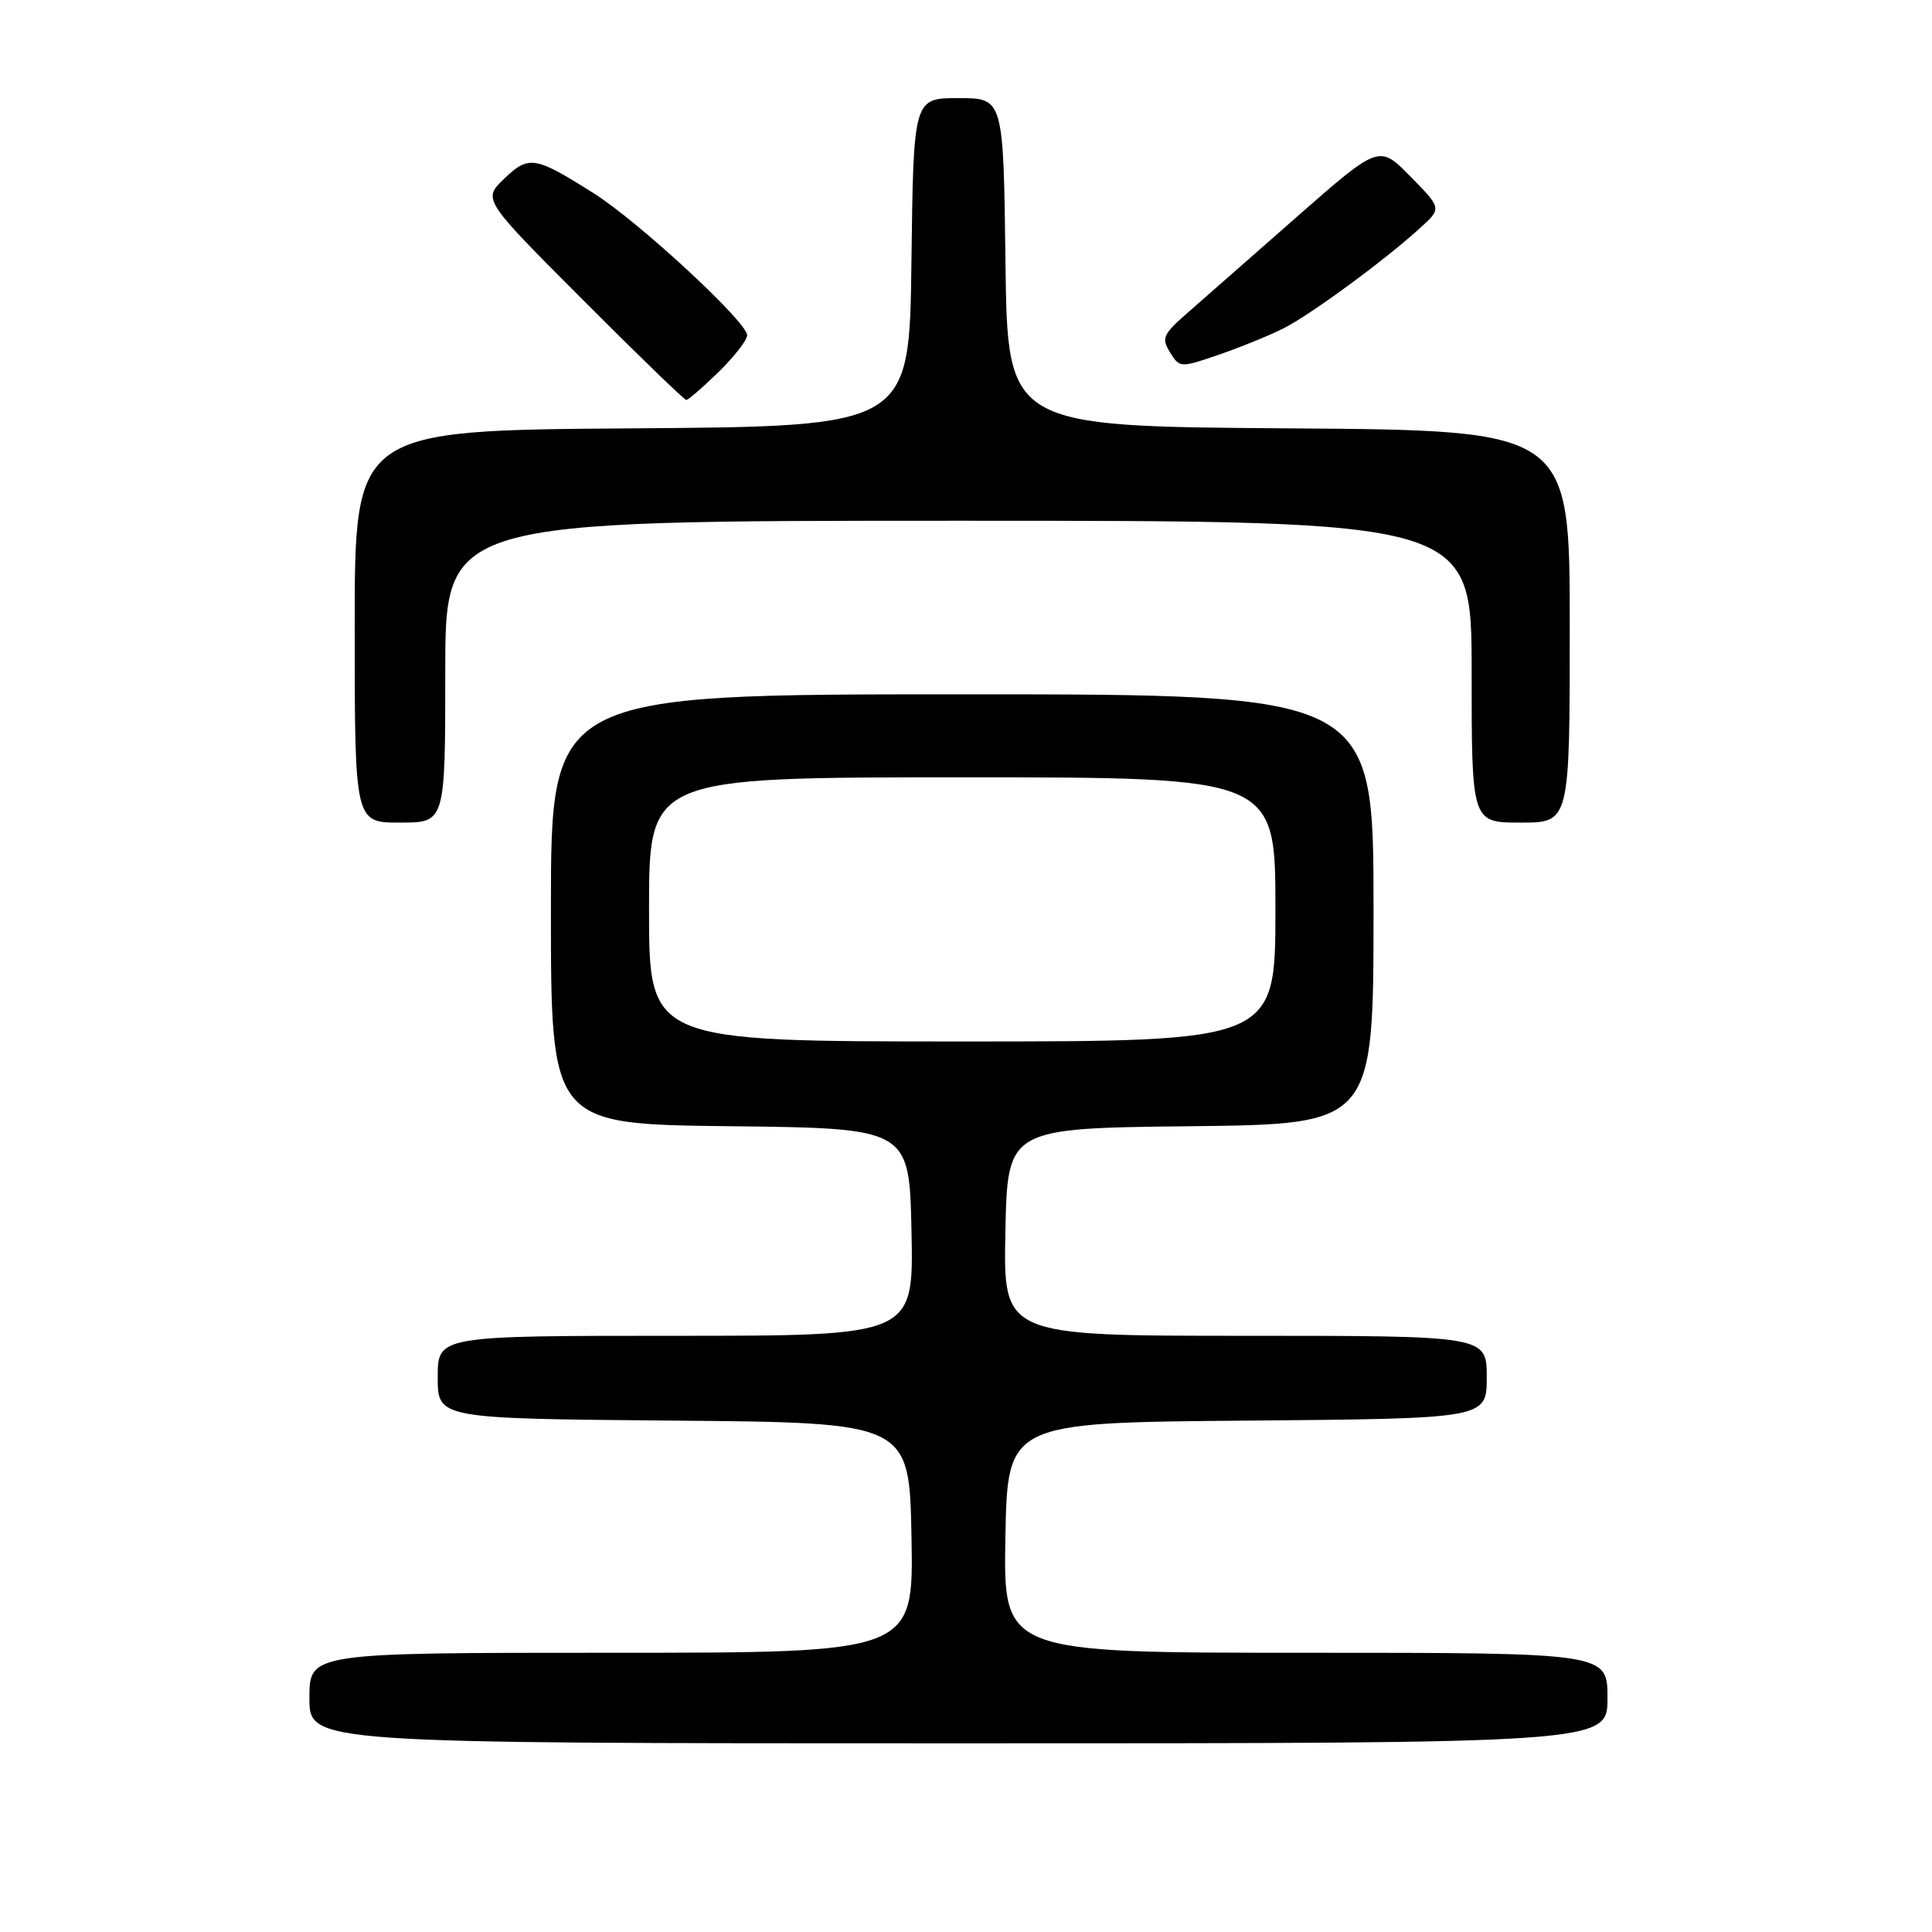<?xml version="1.0" encoding="UTF-8" standalone="no"?>
<!DOCTYPE svg PUBLIC "-//W3C//DTD SVG 1.1//EN" "http://www.w3.org/Graphics/SVG/1.1/DTD/svg11.dtd" >
<svg xmlns="http://www.w3.org/2000/svg" xmlns:xlink="http://www.w3.org/1999/xlink" version="1.1" viewBox="0 0 256 256">
 <g >
 <path fill="currentColor"
d=" M 213.00 225.00 C 213.00 219.00 213.00 219.00 172.97 219.00 C 132.95 219.00 132.95 219.00 133.22 203.75 C 133.50 188.50 133.50 188.50 165.25 188.24 C 197.00 187.97 197.00 187.97 197.00 182.49 C 197.00 177.00 197.00 177.00 164.97 177.00 C 132.94 177.00 132.94 177.00 133.22 163.25 C 133.50 149.50 133.50 149.50 157.75 149.23 C 182.00 148.96 182.00 148.96 182.00 120.48 C 182.00 92.00 182.00 92.00 127.50 92.00 C 73.00 92.00 73.00 92.00 73.00 120.48 C 73.00 148.96 73.00 148.96 96.75 149.23 C 120.50 149.50 120.50 149.50 120.78 163.25 C 121.06 177.00 121.06 177.00 89.53 177.00 C 58.00 177.00 58.00 177.00 58.00 182.49 C 58.00 187.97 58.00 187.97 89.25 188.24 C 120.50 188.50 120.50 188.50 120.78 203.75 C 121.05 219.00 121.05 219.00 81.03 219.00 C 41.00 219.00 41.00 219.00 41.00 225.00 C 41.00 231.00 41.00 231.00 127.00 231.00 C 213.00 231.00 213.00 231.00 213.00 225.00 Z  M 59.00 89.00 C 59.00 69.00 59.00 69.00 127.00 69.00 C 195.00 69.00 195.00 69.00 195.00 89.00 C 195.00 109.00 195.00 109.00 201.50 109.00 C 208.00 109.00 208.00 109.00 208.00 83.01 C 208.00 57.02 208.00 57.02 170.75 56.76 C 133.50 56.50 133.50 56.50 133.23 34.75 C 132.96 13.00 132.96 13.00 127.00 13.00 C 121.04 13.00 121.04 13.00 120.77 34.75 C 120.50 56.50 120.50 56.50 83.75 56.76 C 47.00 57.02 47.00 57.02 47.00 83.01 C 47.00 109.00 47.00 109.00 53.00 109.00 C 59.00 109.00 59.00 109.00 59.00 89.00 Z  M 95.21 49.30 C 97.29 47.26 99.00 45.07 99.00 44.42 C 99.00 42.67 84.65 29.39 78.70 25.63 C 70.86 20.67 70.08 20.55 66.81 23.68 C 63.95 26.42 63.95 26.42 77.21 39.71 C 84.50 47.02 90.68 53.00 90.94 53.00 C 91.20 53.00 93.12 51.33 95.21 49.30 Z  M 170.09 43.50 C 173.70 41.68 183.64 34.37 188.26 30.13 C 191.03 27.60 191.03 27.60 186.88 23.38 C 182.74 19.16 182.74 19.16 171.73 28.83 C 165.68 34.15 159.15 39.88 157.23 41.56 C 154.10 44.31 153.88 44.83 155.04 46.70 C 156.32 48.75 156.41 48.75 161.51 47.00 C 164.35 46.02 168.21 44.45 170.09 43.50 Z  M 86.00 120.50 C 86.00 103.00 86.00 103.00 127.50 103.00 C 169.00 103.00 169.00 103.00 169.00 120.50 C 169.00 138.00 169.00 138.00 127.50 138.00 C 86.00 138.00 86.00 138.00 86.00 120.50 Z "/>
</g>
</svg>